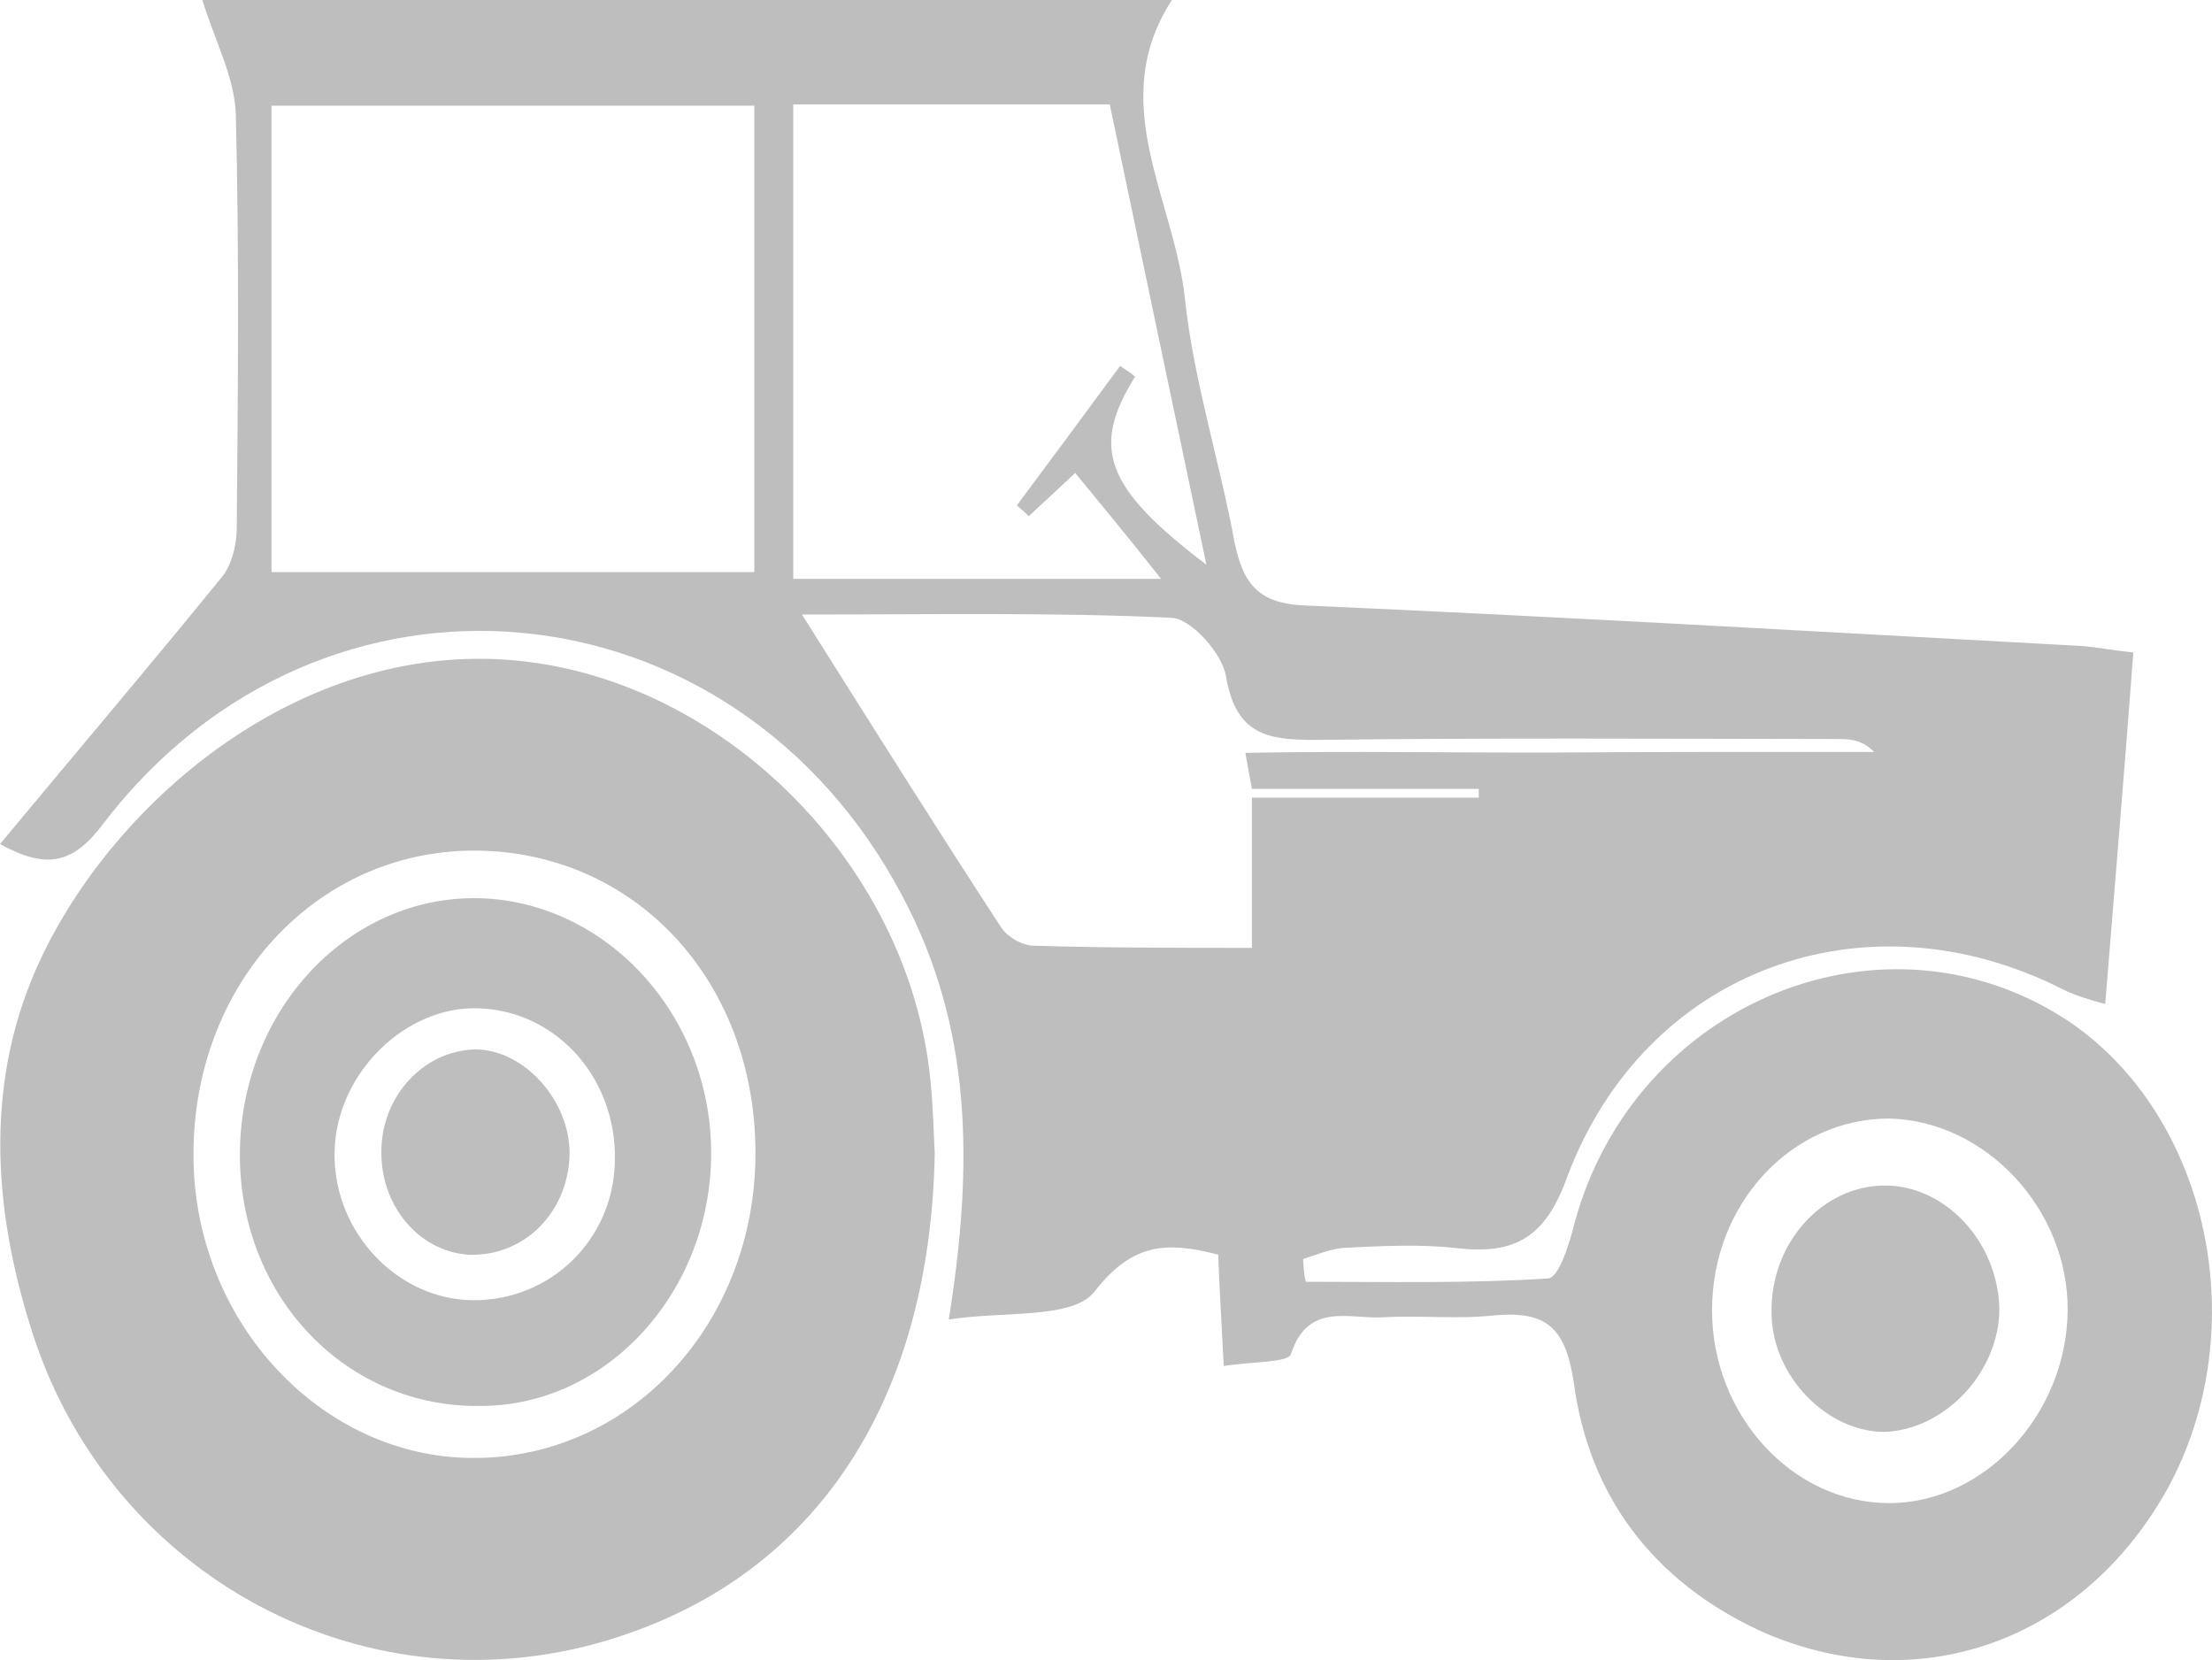 <?xml version="1.0" encoding="utf-8"?>
<!-- Generator: Adobe Illustrator 16.0.0, SVG Export Plug-In . SVG Version: 6.00 Build 0)  -->
<svg version="1.2" baseProfile="tiny" id="Layer_1" xmlns="http://www.w3.org/2000/svg" xmlns:xlink="http://www.w3.org/1999/xlink"
	 x="0px" y="0px" width="40px" height="30.02px" viewBox="59.756 44.822 40 30.02" xml:space="preserve">
<g>
	<path fill="#BEBEBE" d="M81.885,69.522c-0.039-0.802-0.078-1.388-0.1-2.014c-0.916-0.234-1.541-0.227-2.234,0.665
		c-0.391,0.508-1.641,0.352-2.638,0.508c0.449-2.813,0.425-5.278-0.84-7.658c-3.048-5.773-10.49-6.477-14.441-1.318
		c-0.546,0.731-1.023,0.85-1.876,0.379c1.354-1.629,2.698-3.212,4.001-4.814c0.182-0.215,0.272-0.566,0.28-0.859
		c0.021-2.501,0.047-5.021-0.017-7.523c-0.02-0.664-0.372-1.312-0.605-2.066c5.783,0,11.604,0,17.533,0
		c-1.201,1.851,0.039,3.591,0.234,5.388c0.156,1.485,0.625,2.931,0.898,4.416c0.156,0.743,0.42,1.114,1.29,1.145
		c4.665,0.204,9.338,0.477,14.021,0.731c0.278,0.02,0.552,0.078,0.942,0.117c-0.158,2.126-0.332,4.171-0.508,6.358
		c-0.288-0.078-0.547-0.156-0.781-0.273c-3.556-1.797-7.541-0.352-8.948,3.399c-0.391,1.09-0.936,1.407-1.992,1.289
		c-0.659-0.078-1.328-0.039-1.992-0.01c-0.273,0.01-0.547,0.128-0.793,0.206c0.012,0.15,0.012,0.273,0.051,0.411
		c1.445,0,2.93,0.033,4.376-0.06c0.194,0,0.391-0.627,0.487-1.017c1.092-3.988,5.607-5.836,8.93-3.634
		c2.548,1.72,3.359,5.57,1.796,8.439c-1.532,2.774-4.541,3.86-7.385,2.579c-1.914-0.892-3.087-2.423-3.36-4.493
		c-0.155-1.007-0.508-1.289-1.445-1.206c-0.664,0.073-1.328-0.005-1.992,0.034c-0.607,0.039-1.367-0.289-1.676,0.664
		C83.058,69.463,82.394,69.44,81.885,69.522z M64.665,55.166c2.989,0,5.822,0,8.732,0c0-2.827,0-5.601,0-8.433
		c-2.93,0-5.82,0-8.732,0C64.665,49.583,64.665,52.319,64.665,55.166z M74.101,55.289c2.188,0,4.317,0,6.651,0
		c-0.585-0.742-1.045-1.297-1.553-1.915c-0.332,0.312-0.586,0.547-0.84,0.781c-0.059-0.059-0.137-0.128-0.215-0.195
		c0.625-0.84,1.25-1.681,1.867-2.521c0.086,0.059,0.186,0.119,0.272,0.193c-0.811,1.292-0.537,2.015,1.289,3.402
		c-0.586-2.795-1.172-5.562-1.748-8.324c-1.973,0-3.829,0-5.724,0C74.101,49.61,74.101,52.435,74.101,55.289z M82.394,59.086
		c-0.039-0.218-0.079-0.434-0.118-0.651c1.876-0.035,3.751,0,5.627-0.006c1.914-0.014,3.828-0.01,5.743-0.01
		c-0.195-0.199-0.391-0.233-0.612-0.234c-3.178-0.004-6.343-0.023-9.507,0.016c-0.859,0-1.407-0.098-1.596-1.114
		c-0.046-0.43-0.632-1.074-0.983-1.094c-2.139-0.101-4.308-0.059-6.69-0.059c1.27,2.015,2.422,3.849,3.594,5.645
		c0.117,0.187,0.391,0.343,0.603,0.343c1.273,0.039,2.572,0.039,3.94,0.039c0-0.977,0-1.787,0-2.716c1.445,0,2.773,0,4.102,0
		c0-0.048,0-0.106,0-0.159c-0.664,0-1.328,0-1.999,0C83.8,59.086,83.097,59.086,82.394,59.086z M97.146,68.525
		c0.016-1.837-1.483-3.438-3.227-3.478c-1.758,0-3.204,1.529-3.204,3.469c0,1.884,1.446,3.485,3.204,3.485
		C95.638,72.002,97.125,70.399,97.146,68.525z"/>
	<path fill="#BEBEBE" d="M76.659,65.673c-0.078,4.376-2.051,7.462-5.509,8.674c-4.493,1.602-9.34-0.86-10.806-5.42
		c-0.746-2.316-0.867-4.661,0.178-6.829c1.434-2.979,4.963-5.87,8.928-5.289c3.633,0.532,6.759,3.797,7.13,7.535
		C76.632,64.852,76.64,65.336,76.659,65.673z M73.417,65.673c0-3.126-2.188-5.471-5.099-5.471c-2.865,0.01-5.091,2.437-5.063,5.548
		c0.021,2.971,2.309,5.433,5.063,5.435C71.151,71.19,73.417,68.76,73.417,65.673z"/>
	<path fill="none" d="M64.665,55.166c0-2.847,0-5.583,0-8.433c2.912,0,5.802,0,8.732,0c0,2.832,0,5.606,0,8.433
		C70.487,55.166,67.654,55.166,64.665,55.166z"/>
	<path fill="none" d="M74.101,55.289c0-2.854,0-5.679,0-8.578c1.895,0,3.75,0,5.724,0c0.576,2.762,1.162,5.528,1.748,8.324
		c-1.826-1.387-2.1-2.11-1.289-3.403c-0.086-0.074-0.186-0.134-0.272-0.192c-0.617,0.84-1.242,1.681-1.867,2.521
		c0.078,0.066,0.156,0.136,0.215,0.195c0.254-0.234,0.508-0.469,0.84-0.781c0.508,0.617,0.967,1.173,1.553,1.915
		C78.418,55.289,76.288,55.289,74.101,55.289z"/>
	<path fill="none" d="M82.394,59.086c0.703,0,1.406,0,2.102,0c0.672,0,1.336,0,2,0c0,0.053,0,0.111,0,0.159
		c-1.328,0-2.656,0-4.102,0c0,0.929,0,1.74,0,2.716c-1.368,0-2.667,0-3.941-0.039c-0.211,0-0.484-0.156-0.602-0.343
		c-1.172-1.796-2.325-3.628-3.594-5.645c2.383,0,4.552-0.042,6.69,0.059c0.352,0.02,0.938,0.664,0.982,1.094
		c0.189,1.016,0.737,1.114,1.597,1.114c3.164-0.039,6.329-0.02,9.506-0.016c0.223,0.001,0.418,0.035,0.613,0.234
		c-1.915,0-3.829-0.004-5.743,0.01c-1.876,0.006-3.751-0.029-5.627,0.006C82.315,58.652,82.355,58.868,82.394,59.086z"/>
	<path fill="none" d="M93.919,72.119L93.919,72.119c-0.826,0-1.642-0.352-2.266-0.977c-0.665-0.688-1.056-1.641-1.056-2.629
		c0-1.981,1.485-3.583,3.296-3.583h0.025c1.797,0.012,3.36,1.714,3.36,3.595C97.269,70.439,95.683,72.119,93.919,72.119z
		 M93.894,65.165c-1.657,0-3.037,1.521-3.062,3.354c0,0.904,0.365,1.803,1.016,2.467c0.579,0.565,1.291,0.898,2.071,0.898v0.117
		v-0.117c1.641,0,3.086-1.562,3.088-3.359c0.012-1.759-1.428-3.321-3.088-3.359L93.894,65.165z M93.802,70.83
		c-1.094,0-2.11-1.055-2.148-2.227c-0.001-0.703,0.233-1.368,0.702-1.837c0.393-0.424,0.938-0.648,1.485-0.649l0,0
		c1.172,0,2.185,1.079,2.188,2.369c0.001,1.211-1.016,2.305-2.188,2.344H93.802z M93.841,66.259v0.117
		c-0.469,0-0.938,0.195-1.3,0.586c-0.42,0.42-0.654,1.017-0.614,1.624c0.029,1.033,0.906,1.998,1.875,1.999l0.021-0.002
		c1.045-0.026,1.971-1.003,1.958-2.097c-0.026-1.136-0.89-2.11-1.94-2.11V66.259z"/>
	<path fill="none" d="M68.318,71.336L68.318,71.336c-2.847-0.006-5.176-2.526-5.196-5.585c-0.005-1.624,0.566-3.087,1.624-4.176
		c0.955-0.942,2.224-1.491,3.572-1.491c1.387,0,2.657,0.521,3.614,1.486c1.036,1.022,1.605,2.5,1.603,4.103
		C73.534,68.838,71.248,71.336,68.318,71.336z M68.337,60.338c-1.29,0.008-2.5,0.507-3.41,1.428
		c-1.007,1.016-1.563,2.422-1.551,3.982c0.02,2.934,2.234,5.316,4.942,5.316l0,0.121v-0.121c2.781,0,4.962-2.354,4.971-5.392
		c0.006-1.532-0.539-2.931-1.533-3.946C70.857,60.828,69.632,60.338,68.337,60.338z M68.396,70.374
		c-2.462,0-4.415-2.044-4.435-4.626c-0.002-1.286,0.447-2.476,1.269-3.396c0.822-0.898,1.916-1.406,3.088-1.406h0.029
		c1.162,0,2.26,0.5,3.096,1.406c0.84,0.898,1.302,2.071,1.301,3.321c-0.003,2.579-1.926,4.688-4.292,4.7L68.396,70.374z
		 M68.347,61.179h-0.029c-1.094,0.011-2.13,0.508-2.911,1.362c-0.781,0.864-1.198,1.998-1.192,3.198
		c0.019,2.472,1.855,4.387,4.181,4.387h0.047c2.238-0.028,4.054-2.031,4.055-4.454c0-1.172-0.447-2.306-1.23-3.165
		C70.473,61.648,69.436,61.179,68.347,61.179z"/>
	<path fill="#BEBEBE" d="M95.911,68.486c0,1.136-0.977,2.188-2.075,2.227c-1.049,0.001-2.019-1.006-2.044-2.112
		c-0.043-1.287,0.91-2.342,2.049-2.342C94.935,66.259,95.882,67.274,95.911,68.486z"/>
	<path fill="#BEBEBE" d="M72.616,65.673c0,2.501-1.875,4.57-4.167,4.571c-2.419,0.039-4.337-1.953-4.355-4.501
		c-0.018-2.571,1.88-4.672,4.224-4.681C70.662,61.062,72.616,63.133,72.616,65.673z M70.869,65.946
		c0.106-1.551-1.007-2.853-2.473-2.892c-1.298-0.039-2.531,1.151-2.588,2.54c-0.061,1.406,1.025,2.646,2.374,2.734
		C69.587,68.408,70.78,67.352,70.869,65.946z"/>
	<path fill="none" d="M70.869,65.946c-0.089,1.406-1.282,2.462-2.688,2.383c-1.348-0.088-2.434-1.328-2.374-2.734
		c0.057-1.389,1.29-2.579,2.588-2.54C69.862,63.094,70.975,64.395,70.869,65.946z M70.056,65.712c0.02-0.977-0.82-1.921-1.719-1.914
		c-0.915,0.028-1.662,0.82-1.685,1.804c-0.03,1.009,0.668,1.843,1.57,1.908C69.217,67.549,70.02,66.766,70.056,65.712z"/>
	<path fill="#BEBEBE" d="M70.056,65.712c-0.036,1.055-0.839,1.837-1.833,1.798c-0.902-0.065-1.6-0.899-1.57-1.908
		c0.022-0.983,0.77-1.775,1.684-1.804C69.236,63.79,70.076,64.735,70.056,65.712z"/>
</g>
</svg>
